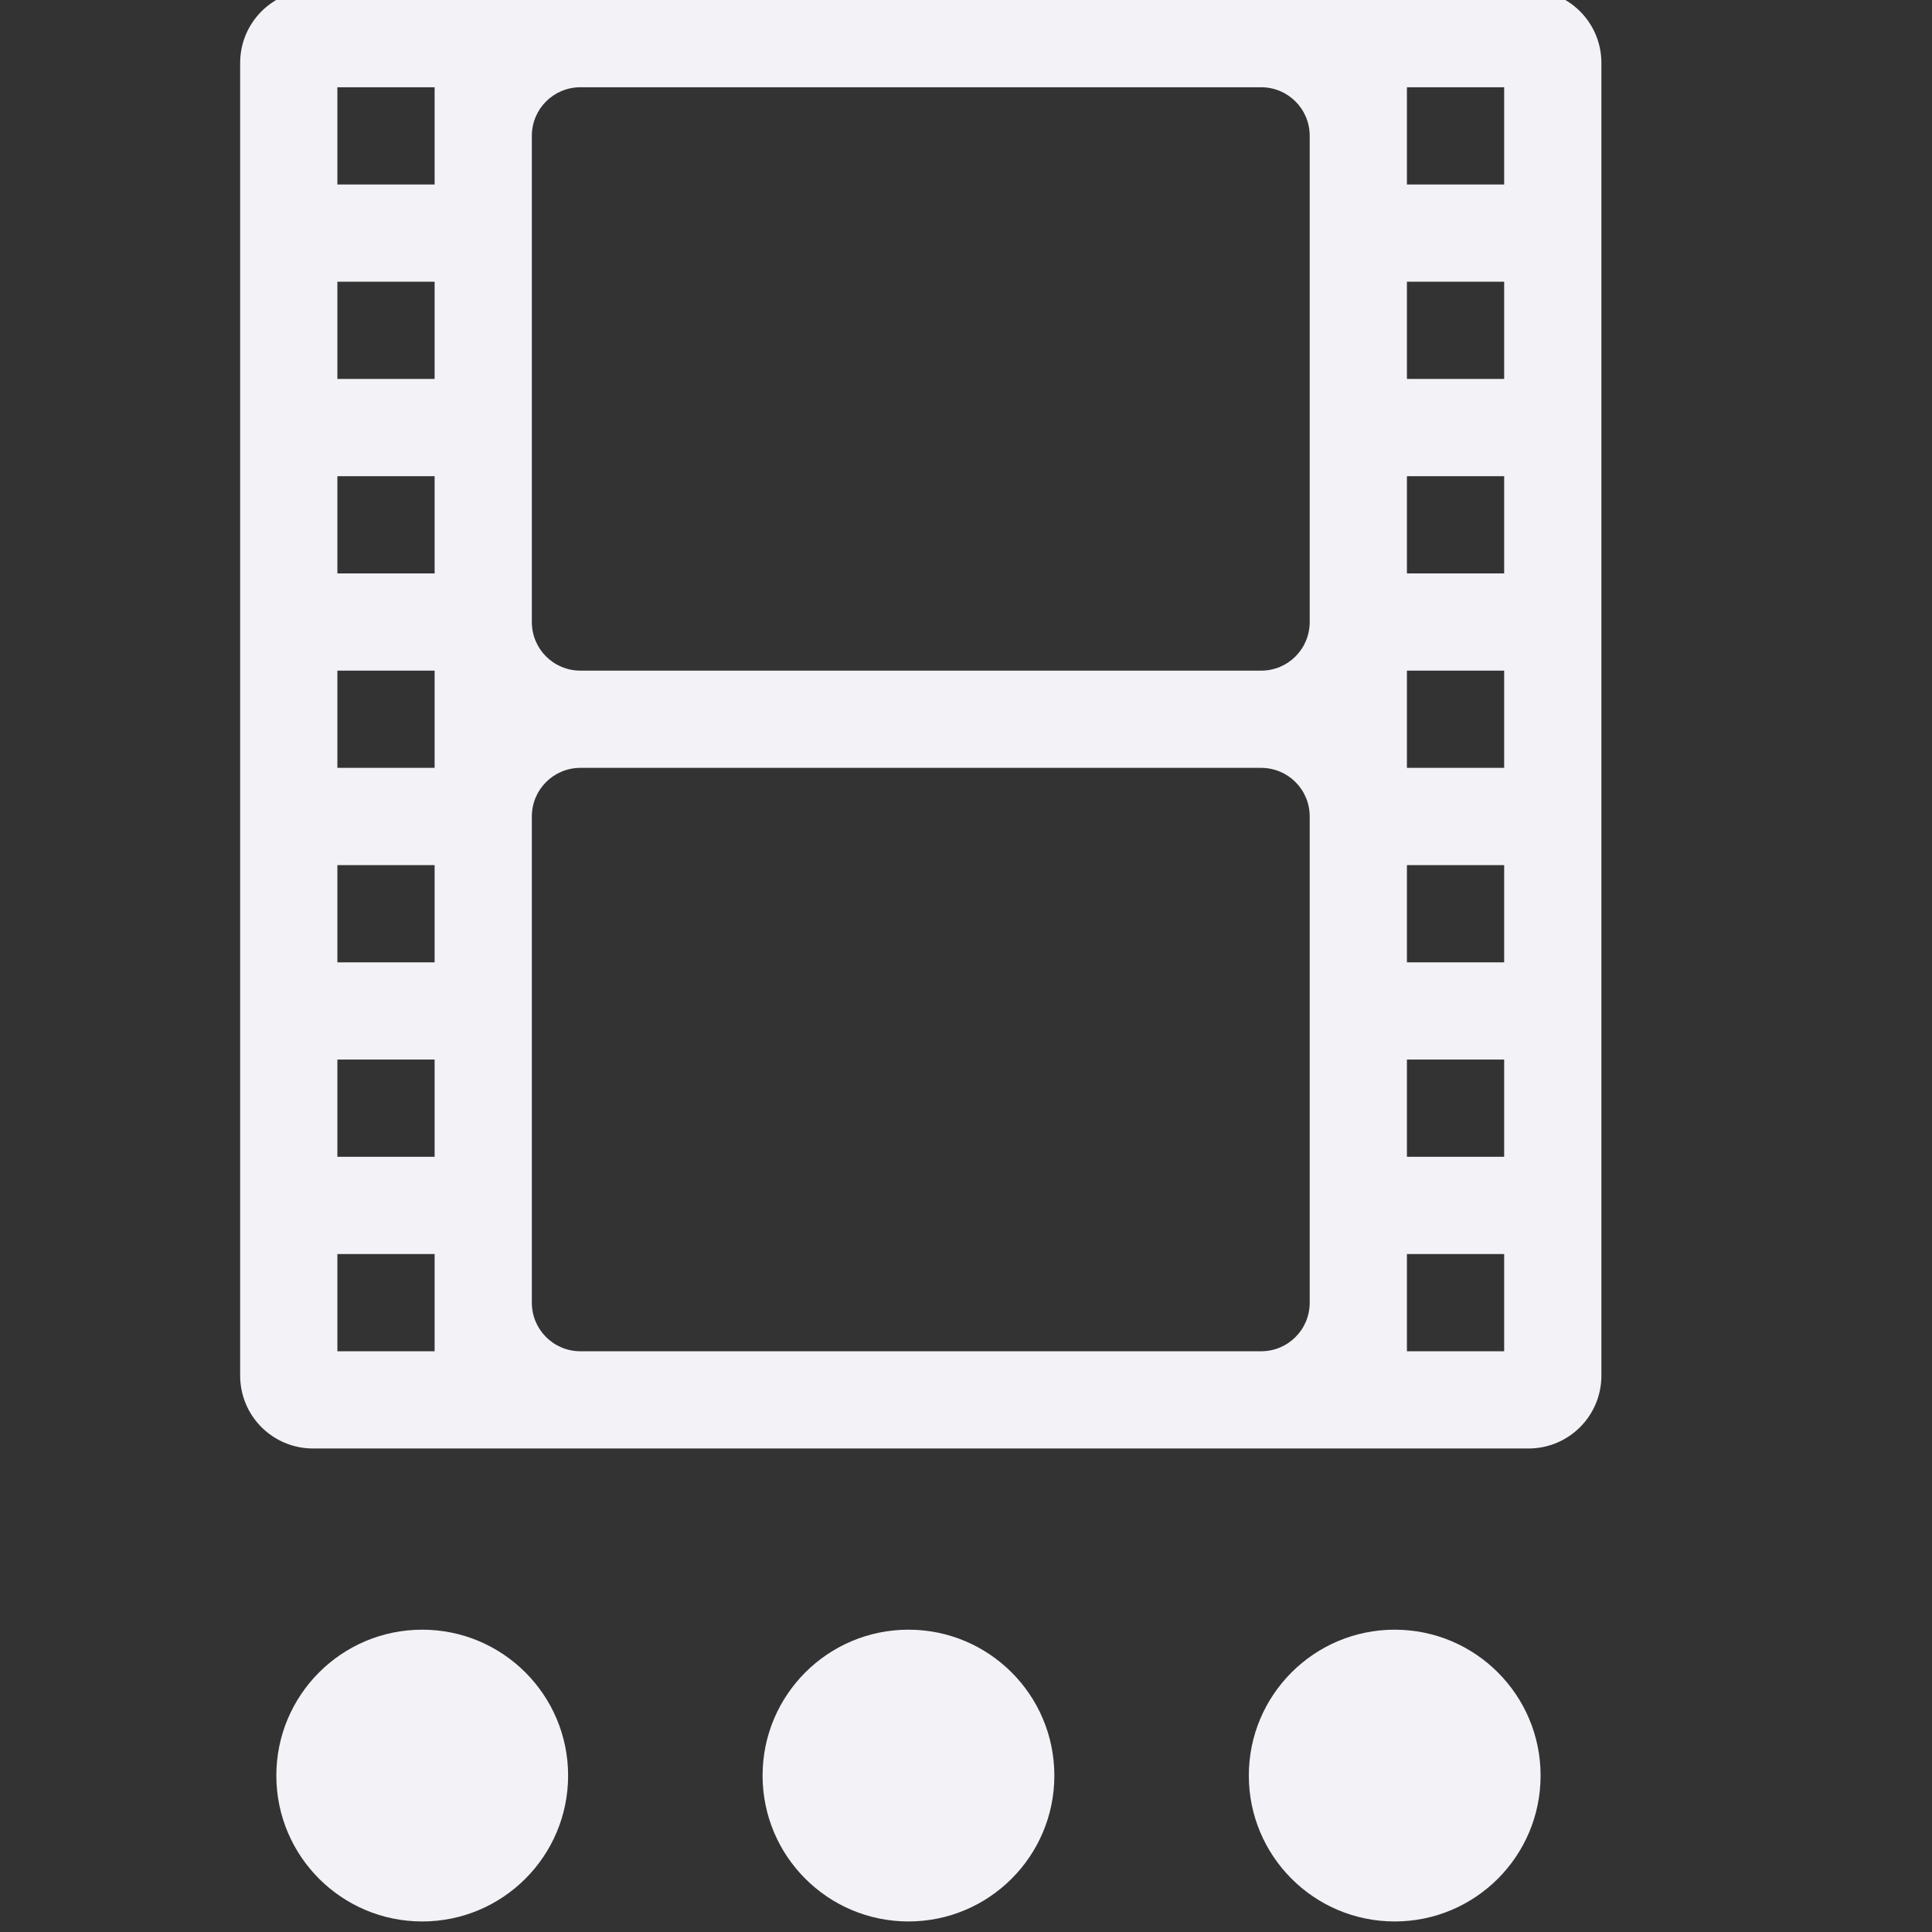 <svg height="16" width="16" xmlns="http://www.w3.org/2000/svg"><rect width="100%" height="100%" fill="#333333" stroke="none"/><g fill="#f2f2f7" transform="matrix(.69 0 0 .69 -15.459 -168.229)"><path d="m27.472 263.37c-.967 0-1.751.784-1.751 1.751 0.0.967.784 1.751 1.751 1.751s1.751-.784 1.751-1.751c0-.967-.784-1.751-1.751-1.751zm5.836 0c-.967 0-1.751.784-1.751 1.751 0.0.967.784 1.751 1.751 1.751s1.751-.784 1.751-1.751c0-.967-.784-1.751-1.751-1.751zm5.836 0c-.967 0-1.751.784-1.751 1.751 0.0.967.784 1.751 1.751 1.751s1.751-.784 1.751-1.751c0-.967-.784-1.751-1.751-1.751z"/><path d="m19.431 14.176c-.415 0-.75.335-.75.75v13.5c0 .415.335.75.75.75h12.5c.415 0 .75-.335.75-.75v-13.5c0-.415-.335-.75-.75-.75zm.25 1h1v1h-1zm2.5 0h7c.277 0 .5.223.5.5v5c0 .277-.223.5-.5.5h-7c-.277 0-.5-.223-.5-.5v-5c0-.277.223-.5.5-.5zm8.5 0h1v1h-1zm-11 2h1v1h-1zm11 0h1v1h-1zm-11 2h1v1h-1zm11 0h1v1h-1zm-11 2h1v1h-1zm11 0h1v1h-1zm-8.5 1h7c.277 0 .5.223.5.5v5c0 .277-.223.5-.5.5h-7c-.277 0-.5-.223-.5-.5v-5c0-.277.223-.5.5-.5zm-2.5 1h1v1h-1zm11 0h1v1h-1zm-11 2h1v1h-1zm11 0h1v1h-1zm-11 2h1v1h-1zm11 0h1v1h-1z" transform="matrix(1.167 0 0 1.167 3.486 227.147)"/></g></svg>